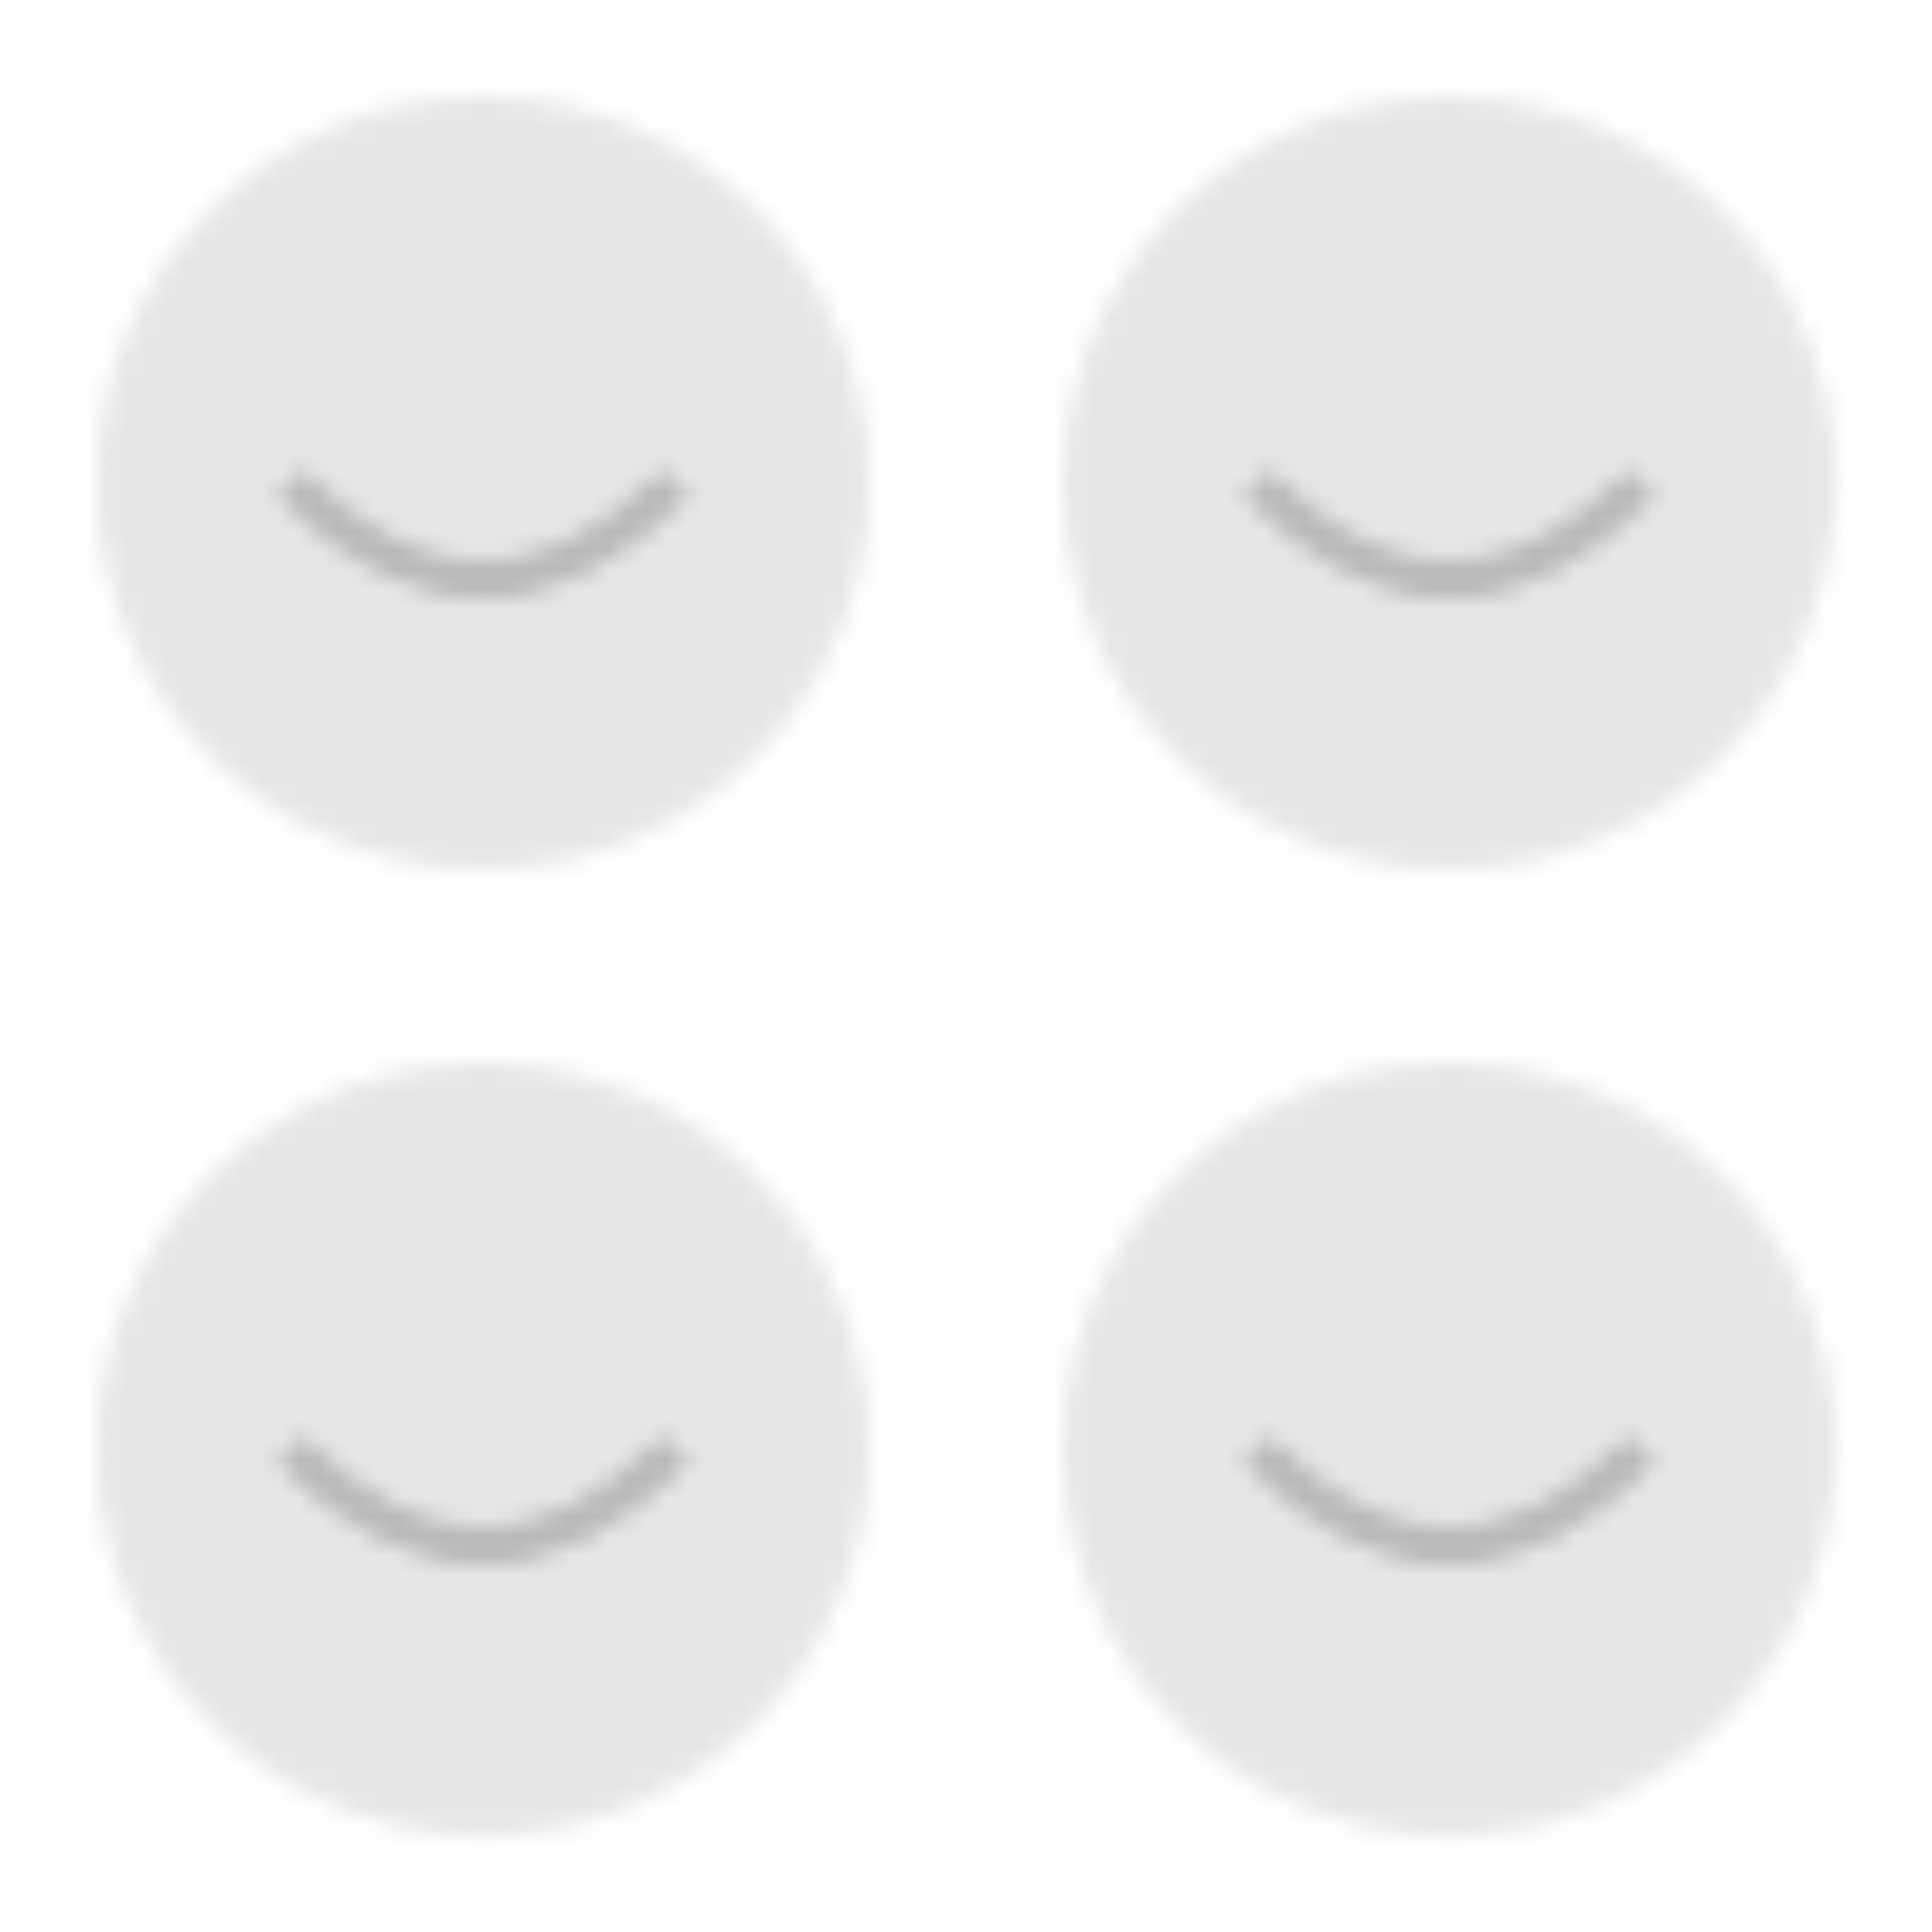 <?xml version="1.0" encoding="UTF-8"?>
<svg width="100" height="100" viewBox="0 0 100 100" xmlns="http://www.w3.org/2000/svg">
  <defs>
    <pattern id="food-pattern" x="0" y="0" width="50" height="50" patternUnits="userSpaceOnUse">
      <circle cx="25" cy="25" r="20" fill="currentColor" opacity="0.1"/>
      <path d="M15,25 Q25,35 35,25" stroke="currentColor" fill="none" stroke-width="2" opacity="0.2"/>
    </pattern>
  </defs>
  <rect width="100%" height="100%" fill="url(#food-pattern)"/>
</svg> 